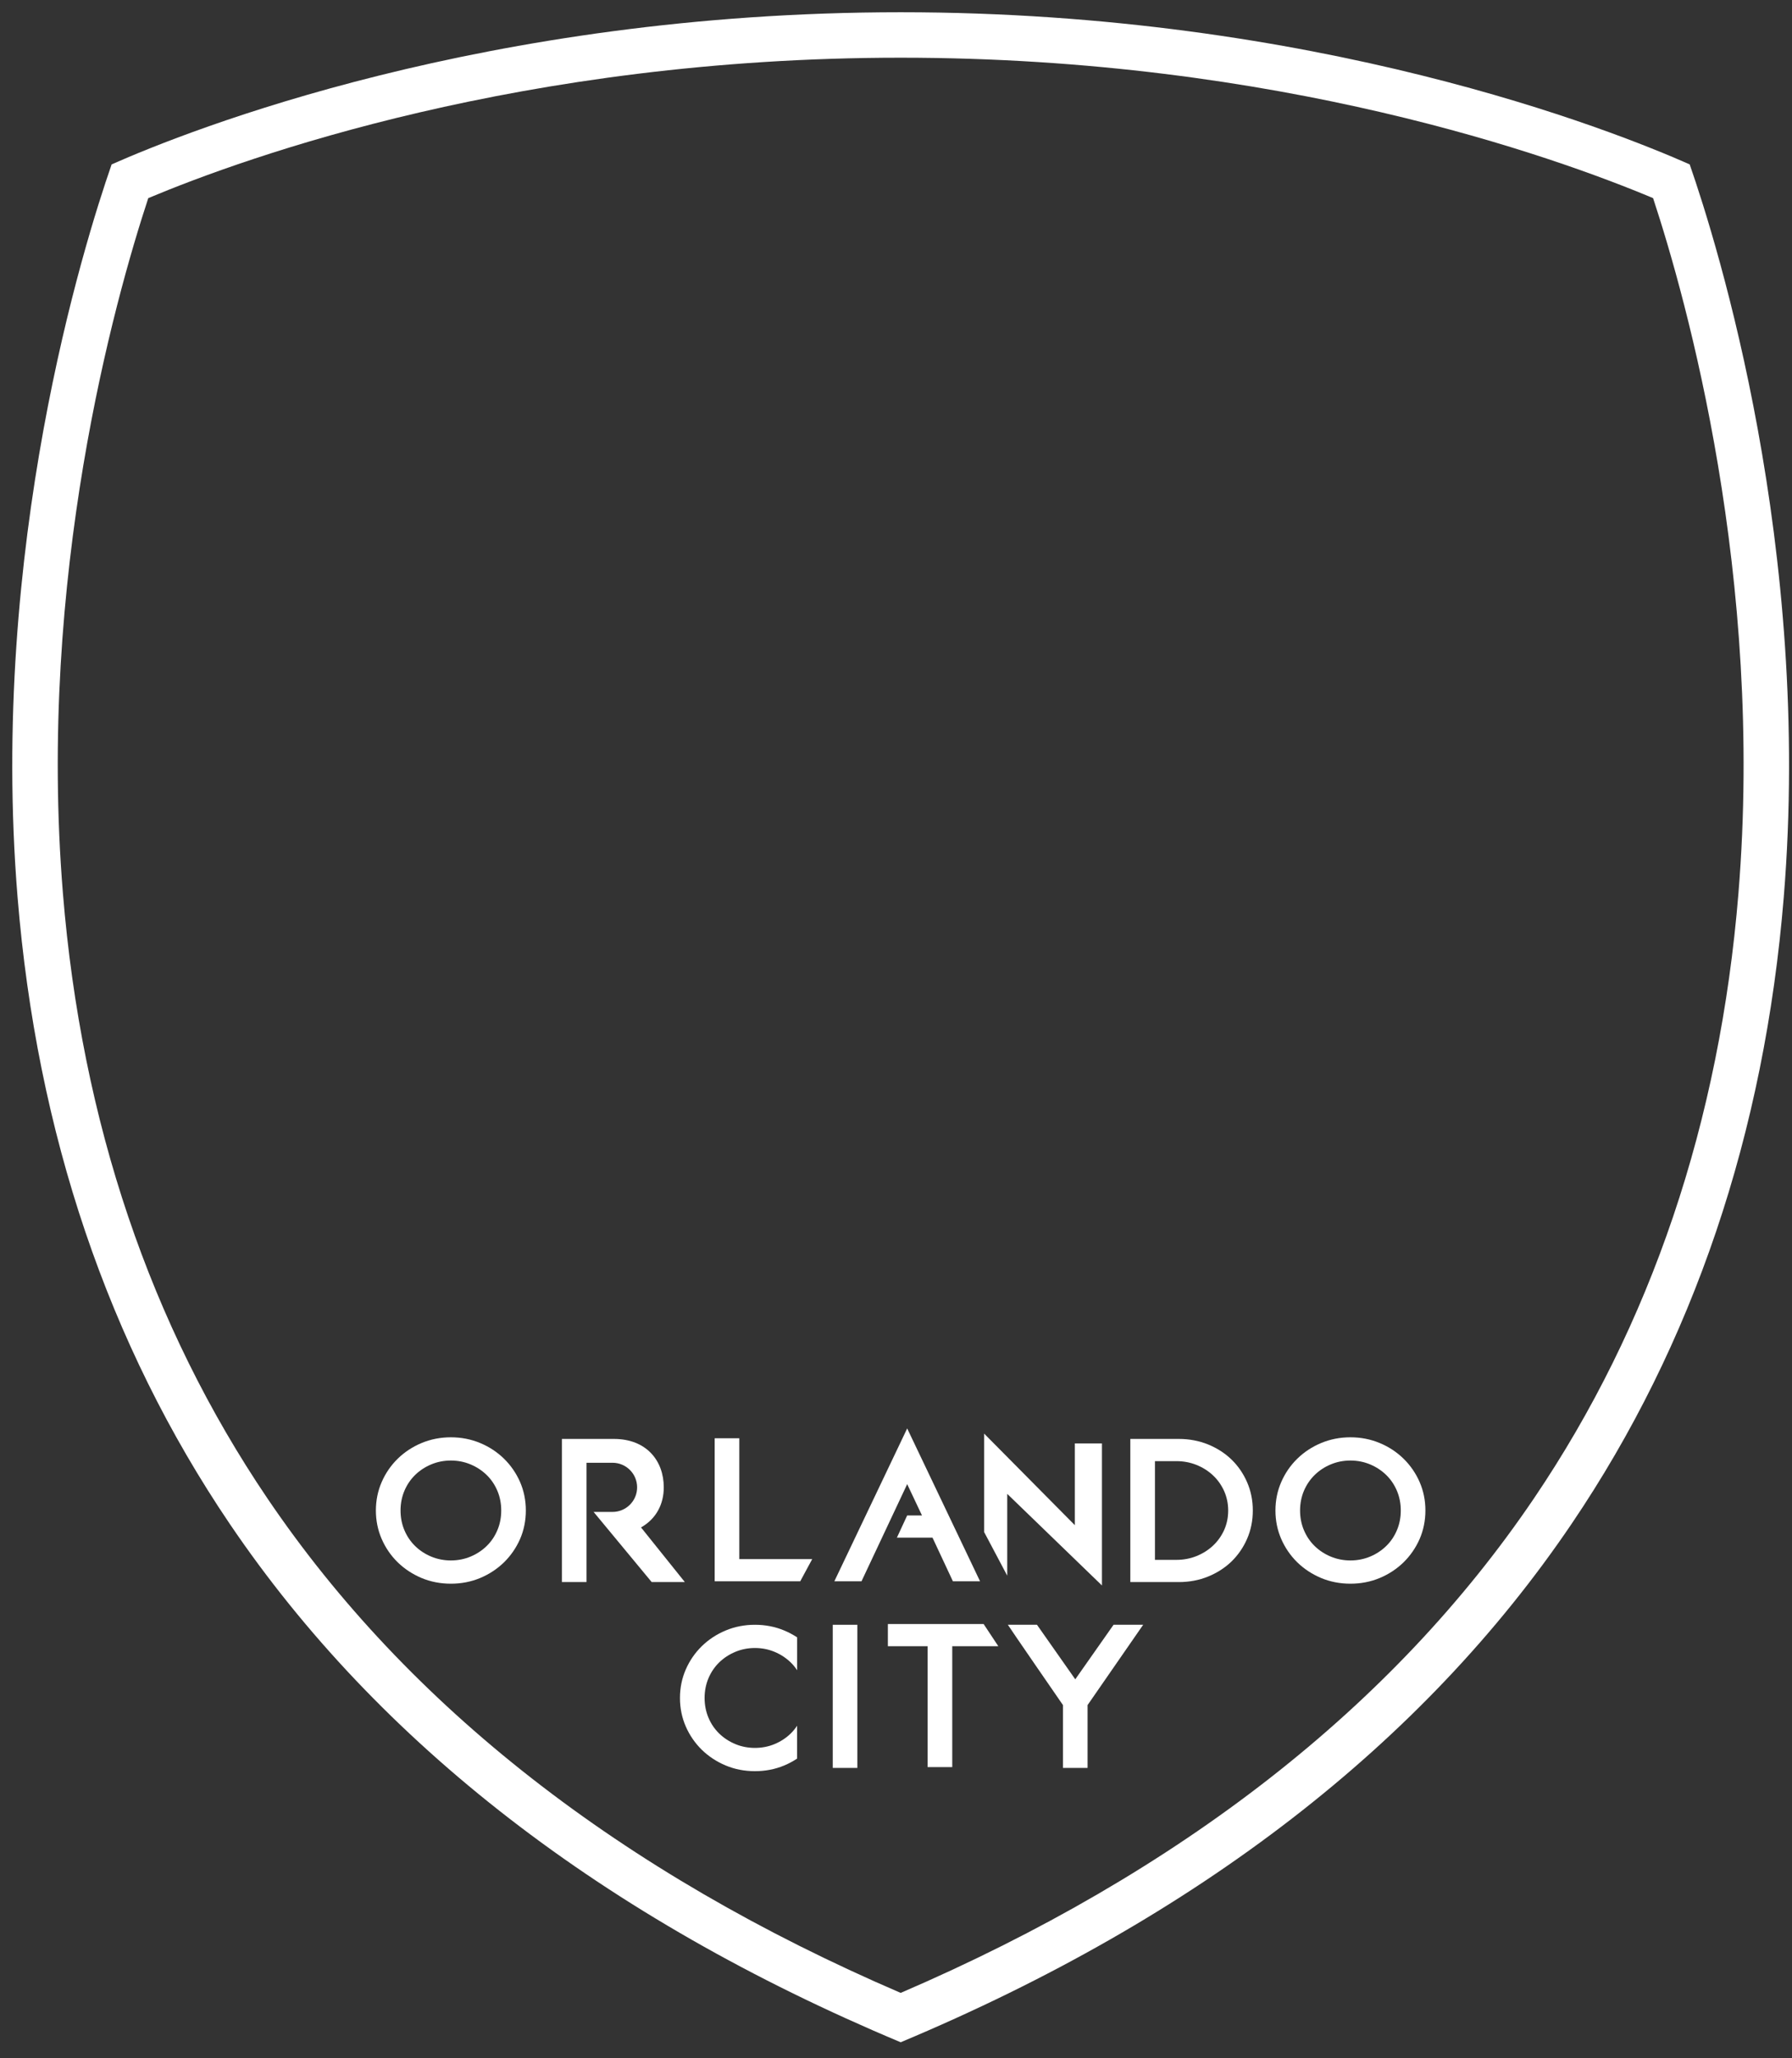 <svg width="54" height="62" viewBox="0 0 54 62" fill="none" xmlns="http://www.w3.org/2000/svg">
<rect x="0" y="0" width="54" height="62" fill="#333333" stroke="none"/>
<path fill-rule="evenodd" clip-rule="evenodd" d="M27.141 61.518C18.204 57.774 11.403 52.521 6.92 45.898C3.26 40.492 1.11 34.141 0.529 27.021C-0.329 16.503 2.523 7.37 3.364 4.952C5.688 3.923 14.617 0.369 27.141 0.369C39.664 0.369 48.593 3.923 50.917 4.952C51.758 7.369 54.61 16.503 53.752 27.021C53.171 34.141 51.021 40.492 47.361 45.898C42.878 52.521 36.076 57.775 27.141 61.518ZM27.141 60.031C18.716 56.408 12.297 51.398 8.056 45.132C4.53 39.923 2.457 33.792 1.896 26.91C1.118 17.381 3.457 9.035 4.468 5.968C7.439 4.722 15.748 1.738 27.141 1.738C38.533 1.738 46.842 4.721 49.814 5.968C50.825 9.034 53.163 17.381 52.386 26.91C51.824 33.792 49.752 39.923 46.226 45.132C41.984 51.398 35.565 56.408 27.141 60.031" fill="white"/>
<path fill-rule="evenodd" clip-rule="evenodd" d="M15.187 43.939C14.982 43.739 14.741 43.58 14.468 43.467C14.195 43.353 13.899 43.295 13.587 43.295C13.275 43.295 12.978 43.353 12.705 43.467C12.433 43.58 12.191 43.739 11.986 43.939C11.782 44.138 11.619 44.374 11.503 44.64C11.386 44.906 11.327 45.196 11.327 45.5C11.327 45.805 11.386 46.094 11.503 46.361C11.619 46.626 11.781 46.862 11.986 47.062C12.191 47.261 12.433 47.42 12.705 47.534C12.978 47.648 13.275 47.705 13.587 47.705C13.899 47.705 14.195 47.648 14.468 47.534C14.741 47.42 14.982 47.261 15.187 47.062C15.391 46.862 15.554 46.626 15.671 46.361C15.787 46.094 15.846 45.804 15.846 45.5C15.846 45.196 15.787 44.907 15.671 44.64C15.554 44.374 15.391 44.138 15.187 43.939ZM15.104 45.5C15.104 45.712 15.065 45.913 14.987 46.095C14.91 46.278 14.801 46.438 14.664 46.571C14.526 46.705 14.363 46.812 14.178 46.889C13.812 47.043 13.361 47.043 12.995 46.889C12.81 46.812 12.647 46.705 12.51 46.571C12.373 46.438 12.264 46.278 12.187 46.095C12.109 45.913 12.07 45.712 12.07 45.5C12.07 45.288 12.109 45.088 12.187 44.905C12.264 44.723 12.373 44.563 12.51 44.429C12.648 44.295 12.81 44.188 12.995 44.111C13.179 44.034 13.378 43.995 13.587 43.995C13.796 43.995 13.995 44.034 14.178 44.111C14.363 44.188 14.526 44.295 14.664 44.429C14.801 44.562 14.91 44.723 14.987 44.905C15.065 45.088 15.104 45.288 15.104 45.5H15.104Z" fill="white"/>
<path fill-rule="evenodd" clip-rule="evenodd" d="M19.316 46.01C19.777 45.749 20.002 45.306 20.002 44.803C20.002 43.997 19.477 43.344 18.499 43.344H16.932V47.656H17.674V44.062H18.457C18.867 44.062 19.199 44.393 19.199 44.803C19.199 45.211 18.867 45.543 18.457 45.543H17.888L19.638 47.656H20.637L19.316 46.009" fill="white"/>
<path fill-rule="evenodd" clip-rule="evenodd" d="M24.475 46.964H22.278V43.324H21.536V47.633H24.114L24.475 46.964Z" fill="white"/>
<path fill-rule="evenodd" clip-rule="evenodd" d="M27.337 43.028L25.142 47.633H25.96L27.337 44.706L27.783 45.649H27.337L27.027 46.318H28.1L28.715 47.633H29.533L27.337 43.028" fill="white"/>
<path fill-rule="evenodd" clip-rule="evenodd" d="M30.352 44.999L33.206 47.758V43.479H32.389V45.942L29.655 43.183V46.148L30.352 47.463V44.999" fill="white"/>
<path fill-rule="evenodd" clip-rule="evenodd" d="M37.108 43.963C36.909 43.771 36.671 43.619 36.401 43.509C36.13 43.4 35.835 43.344 35.523 43.344H34.061V47.656H35.523C35.835 47.656 36.13 47.601 36.401 47.491C36.671 47.382 36.909 47.229 37.108 47.038C37.306 46.846 37.465 46.616 37.579 46.355C37.694 46.092 37.752 45.805 37.752 45.5C37.752 45.196 37.694 44.909 37.579 44.646C37.465 44.384 37.306 44.154 37.108 43.963ZM34.803 44.013H35.45C35.664 44.013 35.867 44.052 36.055 44.127C36.244 44.203 36.411 44.309 36.553 44.442C36.694 44.574 36.806 44.733 36.888 44.914C36.968 45.094 37.01 45.292 37.01 45.5C37.01 45.712 36.969 45.91 36.888 46.089C36.807 46.269 36.694 46.426 36.553 46.559C36.411 46.691 36.244 46.797 36.055 46.873C35.868 46.948 35.664 46.987 35.45 46.987H34.803V44.013Z" fill="white"/>
<path fill-rule="evenodd" clip-rule="evenodd" d="M42.778 44.64C42.661 44.374 42.498 44.138 42.294 43.939C42.089 43.739 41.848 43.58 41.575 43.467C41.302 43.353 41.006 43.295 40.694 43.295C40.382 43.295 40.085 43.353 39.812 43.467C39.54 43.58 39.298 43.739 39.093 43.939C38.889 44.138 38.726 44.374 38.61 44.64C38.493 44.906 38.434 45.196 38.434 45.5C38.434 45.805 38.493 46.094 38.61 46.361C38.726 46.626 38.889 46.862 39.093 47.062C39.298 47.261 39.54 47.42 39.812 47.534C40.085 47.648 40.382 47.705 40.694 47.705C41.005 47.705 41.302 47.648 41.575 47.534C41.848 47.42 42.089 47.261 42.294 47.062C42.498 46.862 42.661 46.626 42.778 46.361C42.894 46.094 42.953 45.804 42.953 45.5C42.954 45.196 42.894 44.907 42.778 44.64ZM42.211 45.5C42.211 45.712 42.172 45.913 42.094 46.095C42.017 46.278 41.908 46.438 41.771 46.571C41.633 46.705 41.47 46.812 41.285 46.889C40.919 47.043 40.468 47.043 40.102 46.889C39.917 46.812 39.754 46.705 39.616 46.571C39.479 46.438 39.371 46.278 39.293 46.095C39.216 45.913 39.176 45.712 39.176 45.5C39.176 45.288 39.216 45.088 39.293 44.905C39.371 44.723 39.48 44.563 39.617 44.429C39.754 44.295 39.917 44.188 40.102 44.111C40.285 44.034 40.485 43.995 40.694 43.995C40.903 43.995 41.102 44.034 41.286 44.111C41.47 44.188 41.633 44.295 41.771 44.429C41.908 44.562 42.017 44.723 42.094 44.905C42.172 45.088 42.211 45.288 42.211 45.5H42.211Z" fill="white"/>
<path fill-rule="evenodd" clip-rule="evenodd" d="M24.021 51.982C23.964 52.068 23.9 52.147 23.827 52.218C23.689 52.352 23.526 52.459 23.341 52.536C22.974 52.69 22.524 52.69 22.158 52.536C21.973 52.459 21.809 52.352 21.672 52.218C21.535 52.085 21.426 51.925 21.349 51.742C21.272 51.559 21.232 51.359 21.232 51.147C21.232 50.935 21.272 50.735 21.349 50.552C21.426 50.37 21.535 50.21 21.672 50.076C21.81 49.942 21.973 49.835 22.158 49.758C22.341 49.681 22.54 49.642 22.749 49.642C22.958 49.642 23.158 49.681 23.341 49.758C23.526 49.835 23.688 49.942 23.827 50.076C23.9 50.147 23.964 50.226 24.021 50.312V49.321C23.899 49.241 23.769 49.172 23.631 49.114C23.358 49 23.061 48.942 22.749 48.942C22.438 48.942 22.141 49 21.868 49.114C21.596 49.227 21.354 49.386 21.149 49.586C20.945 49.785 20.782 50.021 20.666 50.287C20.549 50.553 20.49 50.843 20.49 51.147C20.49 51.452 20.549 51.741 20.666 52.008C20.782 52.273 20.945 52.509 21.149 52.709C21.354 52.908 21.596 53.067 21.868 53.181C22.14 53.295 22.437 53.352 22.749 53.352C23.061 53.352 23.358 53.295 23.631 53.181C23.769 53.123 23.899 53.053 24.02 52.973V51.982" fill="white"/>
<path fill-rule="evenodd" clip-rule="evenodd" d="M25.094 48.942H25.836V53.254H25.094V48.942Z" fill="white"/>
<path fill-rule="evenodd" clip-rule="evenodd" d="M29.639 48.919H26.755V49.588H27.953V53.229H28.695V49.588H30.083L29.64 48.919" fill="white"/>
<path fill-rule="evenodd" clip-rule="evenodd" d="M33.556 48.942L32.402 50.585L31.248 48.942H30.371C30.395 48.991 32.031 51.361 32.031 51.361V53.254H32.773V51.361L34.448 48.942H33.556" fill="white"/>
</svg>
